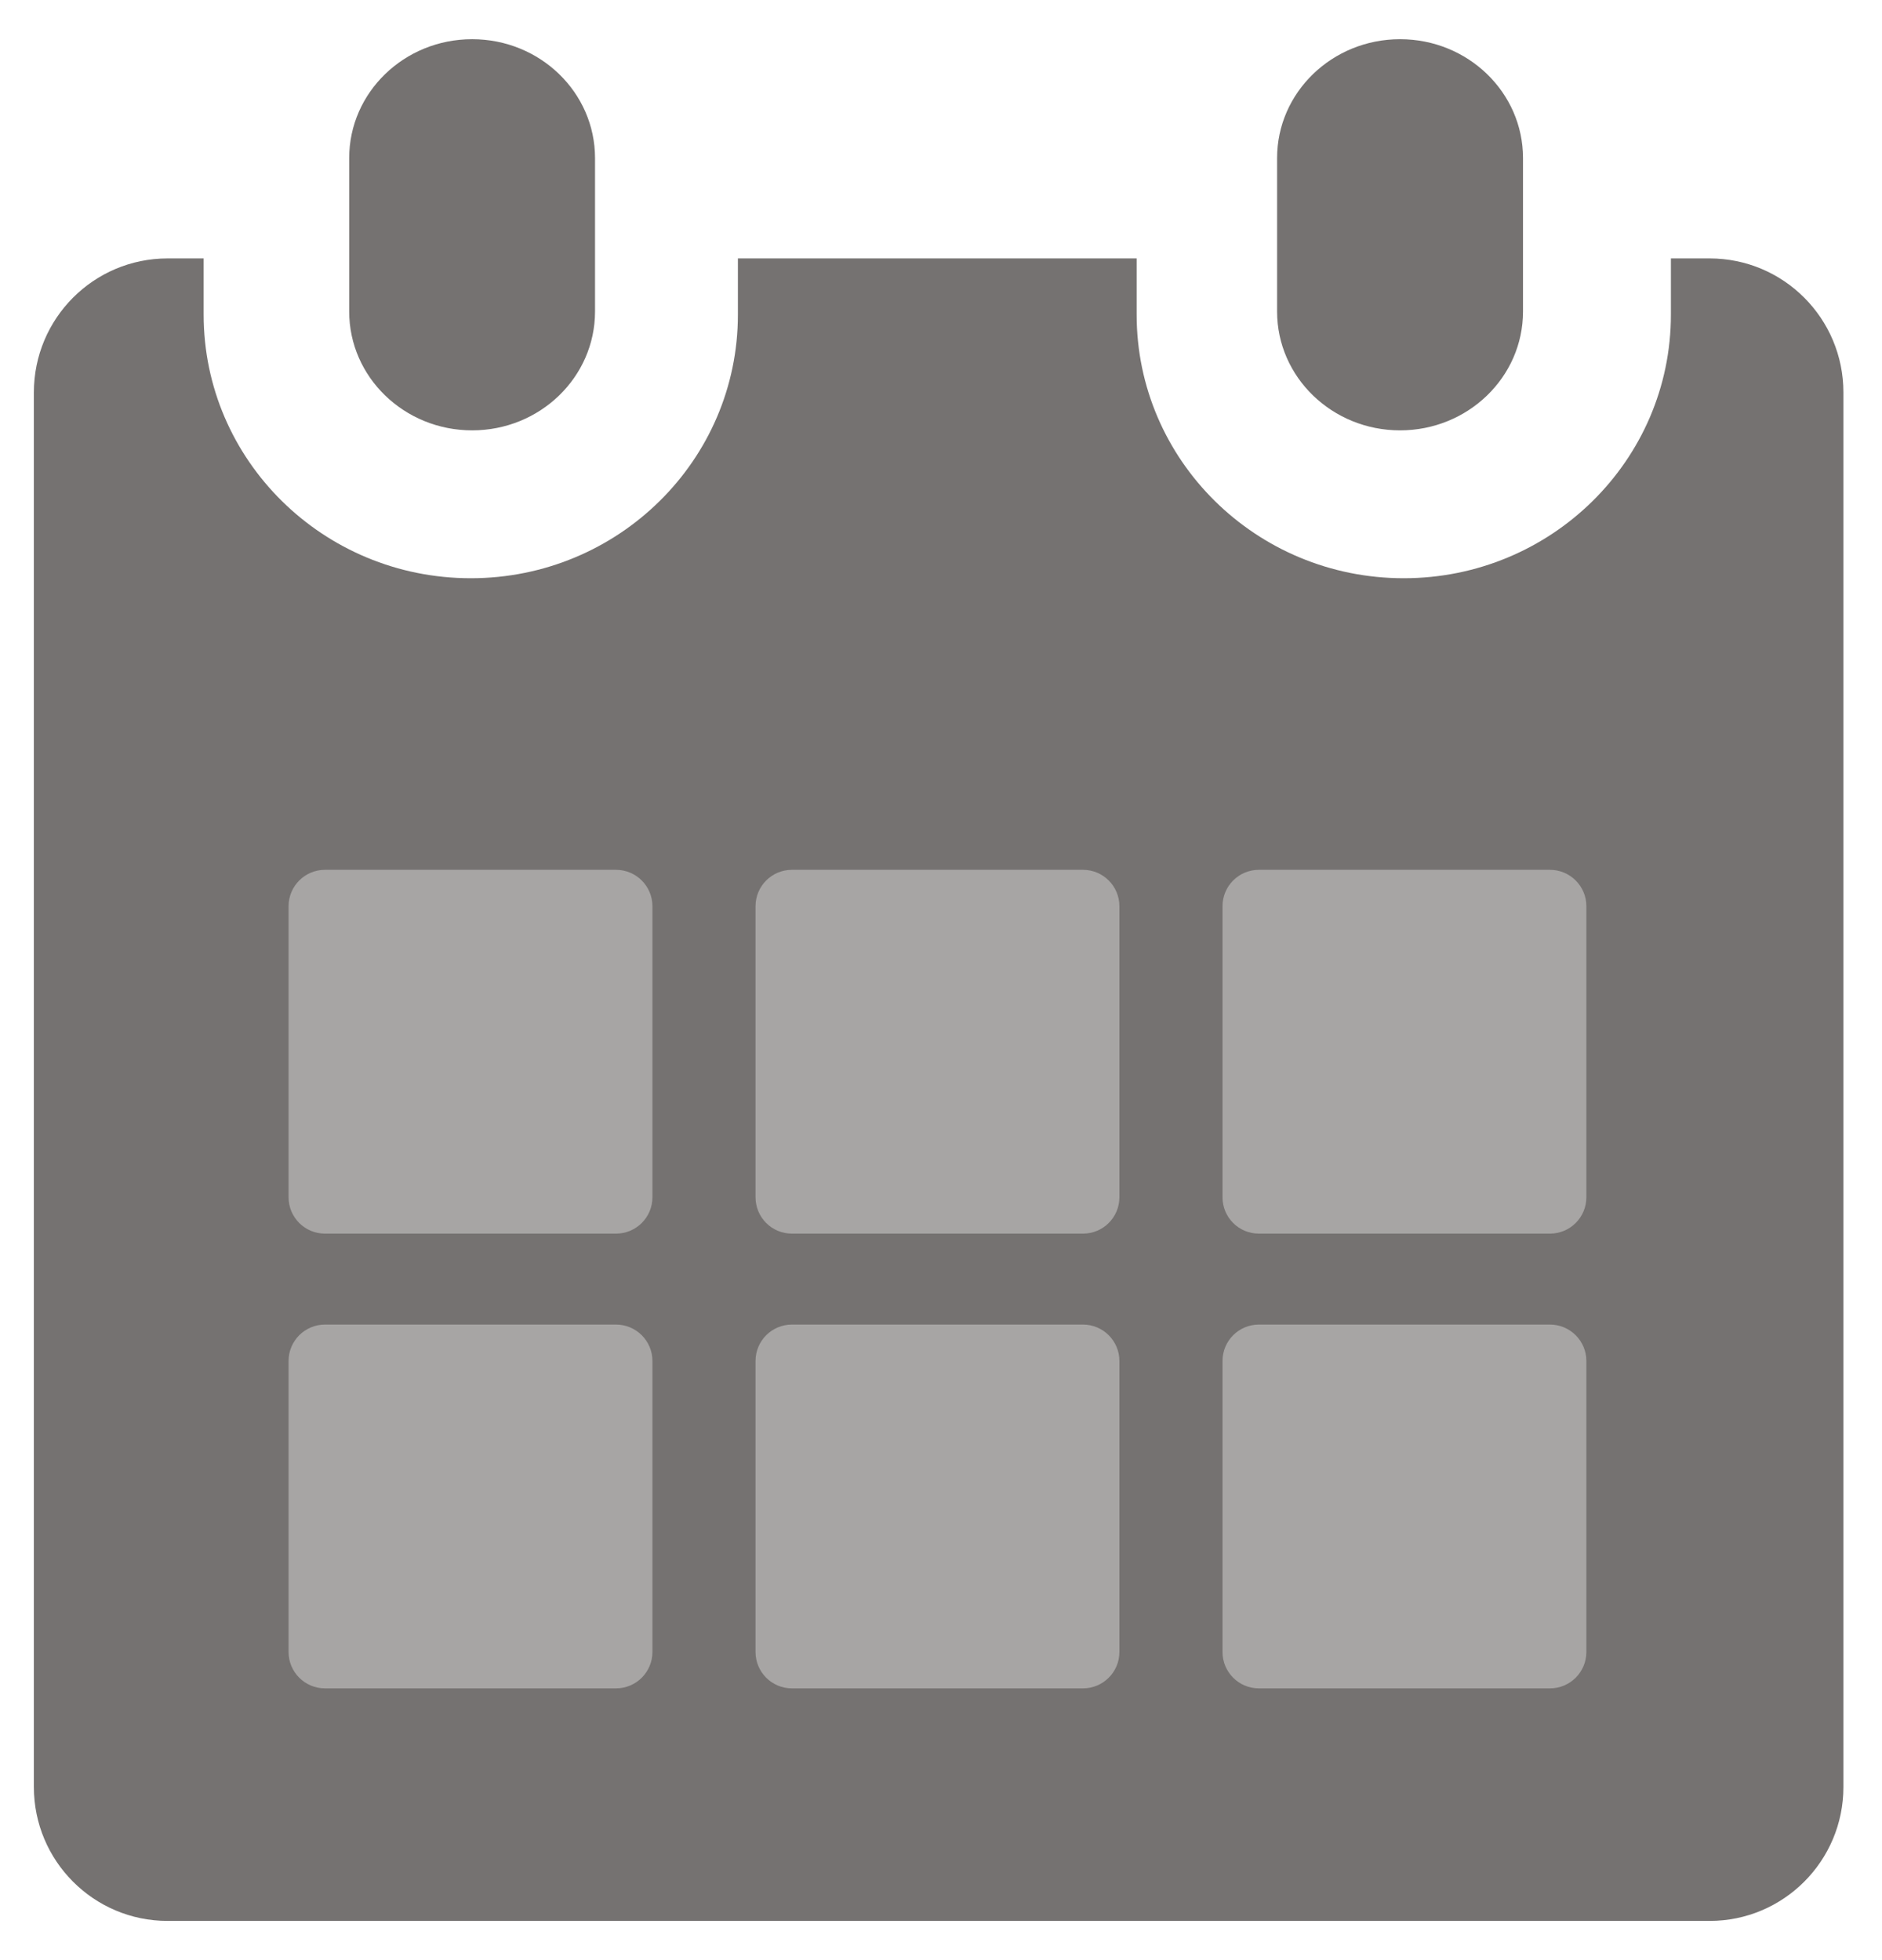 <svg width="24" height="25" viewBox="0 0 24 25" fill="none" xmlns="http://www.w3.org/2000/svg">
<g clip-path="url(#clip0_397_5138)">
<path d="M2.597 3.296H2.137C1.195 3.296 0.432 4.061 0.432 5.005V22.792C0.432 23.735 1.195 24.5 2.137 24.5H21.802C22.744 24.5 23.508 23.735 23.508 22.792V5.005C23.508 4.061 22.744 3.296 21.802 3.296H21.308V4.013C21.308 5.87 19.782 7.375 17.901 7.375C16.02 7.375 14.495 5.87 14.495 4.013V3.296H9.41V4.013C9.41 5.87 7.885 7.375 6.004 7.375C4.122 7.375 2.597 5.87 2.597 4.013V3.296Z" fill="#757271"/>
<path d="M4.453 2.016C4.453 1.179 5.155 0.5 6.021 0.5C6.887 0.5 7.588 1.179 7.588 2.016V3.973C7.588 4.81 6.887 5.489 6.021 5.489C5.155 5.489 4.453 4.81 4.453 3.973V2.016Z" fill="#757271"/>
<path d="M16.286 2.016C16.286 1.179 16.988 0.5 17.854 0.5C18.72 0.5 19.422 1.179 19.422 2.016V3.973C19.422 4.81 18.72 5.489 17.854 5.489C16.988 5.489 16.286 4.81 16.286 3.973V2.016Z" fill="#757271"/>
<path d="M9.635 11.558C9.635 11.302 9.842 11.094 10.099 11.094H13.811C14.067 11.094 14.275 11.302 14.275 11.558V15.27C14.275 15.527 14.067 15.734 13.811 15.734H10.099C9.842 15.734 9.635 15.527 9.635 15.27V11.558Z" fill="#A7A5A4"/>
<path d="M9.635 17.358C9.635 17.102 9.842 16.894 10.099 16.894H13.811C14.067 16.894 14.275 17.102 14.275 17.358V21.07C14.275 21.326 14.067 21.534 13.811 21.534H10.099C9.842 21.534 9.635 21.326 9.635 21.07V17.358Z" fill="#A7A5A4"/>
<path d="M3.68 11.558C3.68 11.302 3.888 11.094 4.144 11.094H7.856C8.112 11.094 8.32 11.302 8.32 11.558V15.27C8.32 15.527 8.112 15.734 7.856 15.734H4.144C3.888 15.734 3.68 15.527 3.68 15.27V11.558Z" fill="#A7A5A4"/>
<path d="M3.68 17.358C3.68 17.102 3.888 16.894 4.144 16.894H7.856C8.112 16.894 8.32 17.102 8.32 17.358V21.07C8.32 21.326 8.112 21.534 7.856 21.534H4.144C3.888 21.534 3.68 21.326 3.68 21.07V17.358Z" fill="#A7A5A4"/>
<path d="M15.59 11.558C15.59 11.302 15.797 11.094 16.054 11.094H19.766C20.022 11.094 20.23 11.302 20.23 11.558V15.27C20.23 15.527 20.022 15.734 19.766 15.734H16.054C15.797 15.734 15.59 15.527 15.59 15.27V11.558Z" fill="#A7A5A4"/>
<path d="M15.59 17.358C15.59 17.102 15.797 16.894 16.054 16.894H19.766C20.022 16.894 20.23 17.102 20.23 17.358V21.07C20.23 21.326 20.022 21.534 19.766 21.534H16.054C15.797 21.534 15.59 21.326 15.59 21.07V17.358Z" fill="#A7A5A4"/>
</g>
<defs>
<clipPath id="clip0_397_5138">
<rect width="24" height="24" fill="white" transform="translate(0 0.5)"/>
</clipPath>
</defs>
</svg>
